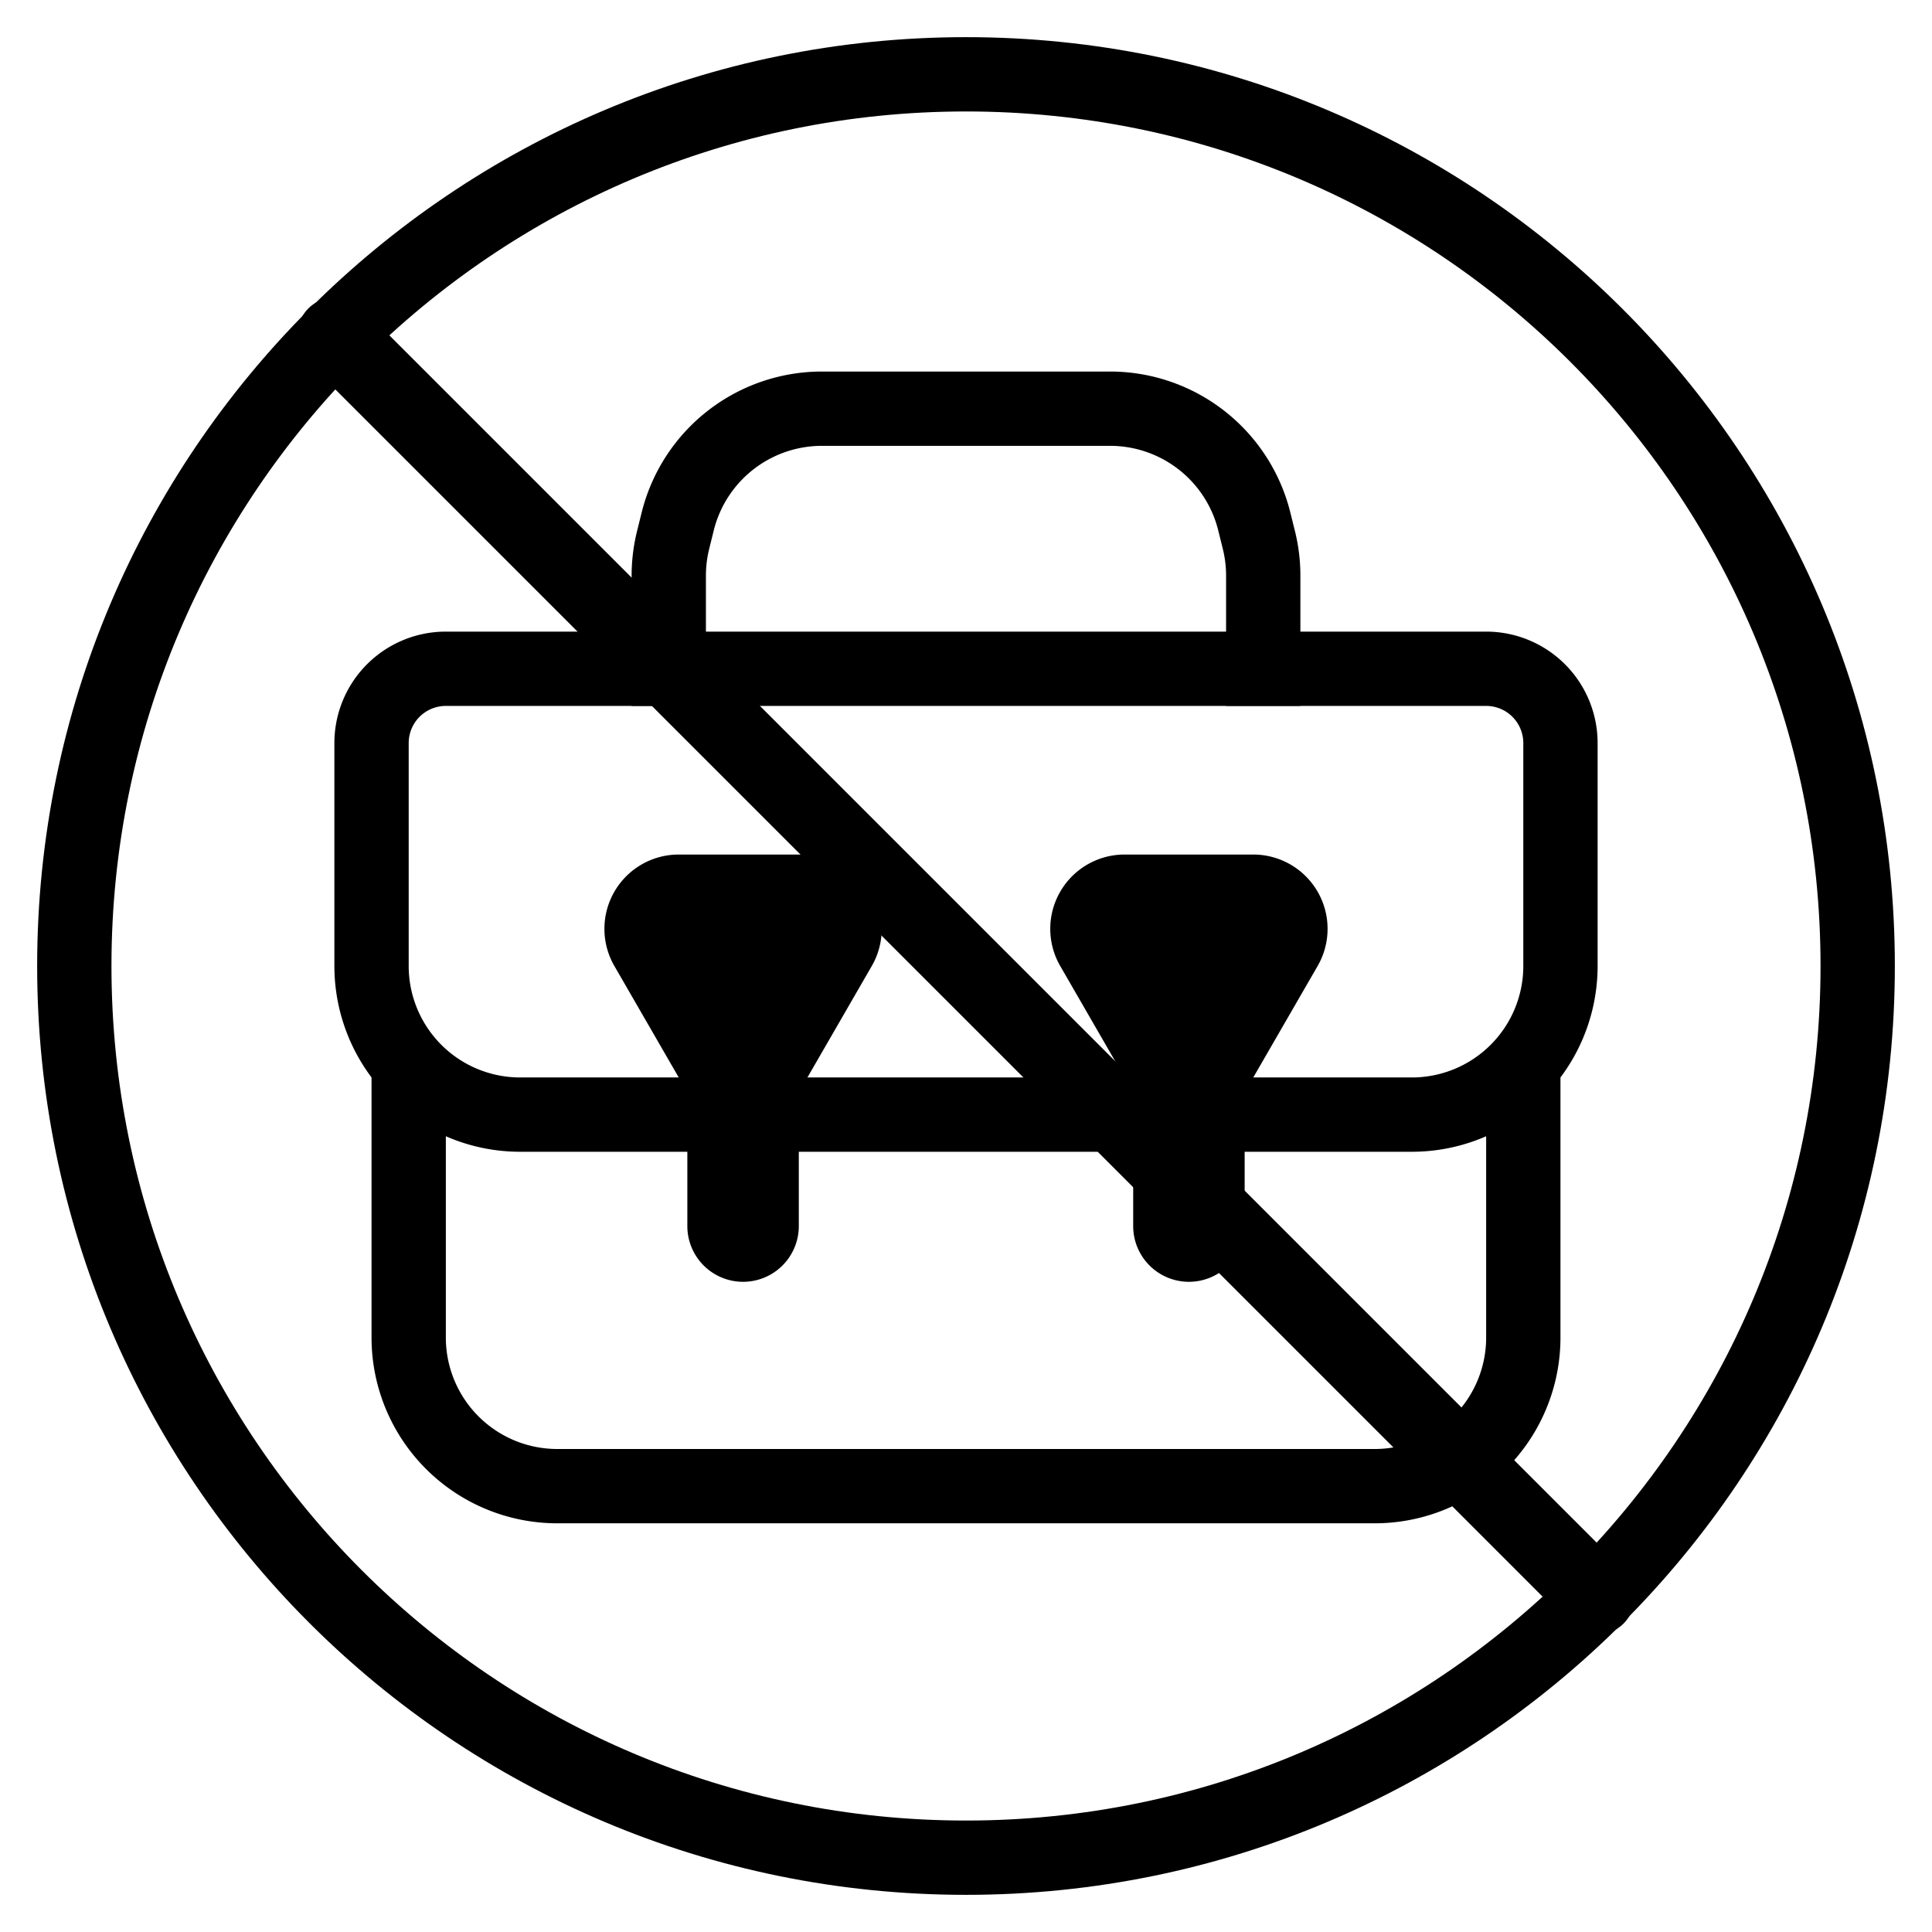 <svg xmlns="http://www.w3.org/2000/svg" width="1em" height="1em" viewBox="0 0 26 26"><g fill="currentColor"><path fill-rule="evenodd" d="M6 14.5V18a1.5 1.5 0 0 0 1.5 1.5h11A1.5 1.5 0 0 0 20 18v-3.5h1V18a2.5 2.5 0 0 1-2.5 2.5h-11A2.5 2.5 0 0 1 5 18v-3.5z" clip-rule="evenodd"/><path fill-rule="evenodd" d="M4.5 10A1.5 1.5 0 0 1 6 8.5h14a1.5 1.5 0 0 1 1.5 1.5v3a2.5 2.5 0 0 1-2.5 2.5H7A2.5 2.5 0 0 1 4.5 13zM6 9.5a.5.5 0 0 0-.5.5v3A1.5 1.5 0 0 0 7 14.5h12a1.5 1.5 0 0 0 1.5-1.5v-3a.5.5 0 0 0-.5-.5z" clip-rule="evenodd"/><path fill-rule="evenodd" d="M9.5 7.746V9.5h-1V7.746a2.5 2.5 0 0 1 .075-.606l.061-.246A2.5 2.5 0 0 1 11.062 5h3.876a2.5 2.5 0 0 1 2.426 1.894l.061.246q.075.299.075.606V9.5h-1V7.746q0-.184-.045-.364l-.061-.246A1.5 1.5 0 0 0 14.938 6h-3.876a1.5 1.5 0 0 0-1.456 1.136l-.061.246a1.5 1.5 0 0 0-.045.364" clip-rule="evenodd"/><path d="M10.866 14.5a1 1 0 0 1-1.732 0L8.268 13a1 1 0 0 1 .866-1.5h1.732a1 1 0 0 1 .866 1.5z"/><path fill-rule="evenodd" d="M10 14a.75.75 0 0 1 .75.75v1.75a.75.75 0 0 1-1.5 0v-1.75A.75.75 0 0 1 10 14" clip-rule="evenodd"/><path d="M16.866 14.5a1 1 0 0 1-1.732 0l-.866-1.5a1 1 0 0 1 .866-1.5h1.732a1 1 0 0 1 .866 1.5z"/><path fill-rule="evenodd" d="M16 14a.75.75 0 0 1 .75.75v1.75a.75.75 0 0 1-1.5 0v-1.75A.75.75 0 0 1 16 14" clip-rule="evenodd"/><path d="M4.15 4.878a.514.514 0 0 1 .728-.727l16.971 16.971a.514.514 0 0 1-.727.727z"/><path fill-rule="evenodd" d="M13 24.5c6.351 0 11.5-5.149 11.5-11.5S19.351 1.5 13 1.5S1.5 6.649 1.5 13S6.649 24.5 13 24.5m0 1c6.904 0 12.5-5.596 12.5-12.5S19.904.5 13 .5S.5 6.096.5 13S6.096 25.5 13 25.5" clip-rule="evenodd"/></g></svg>